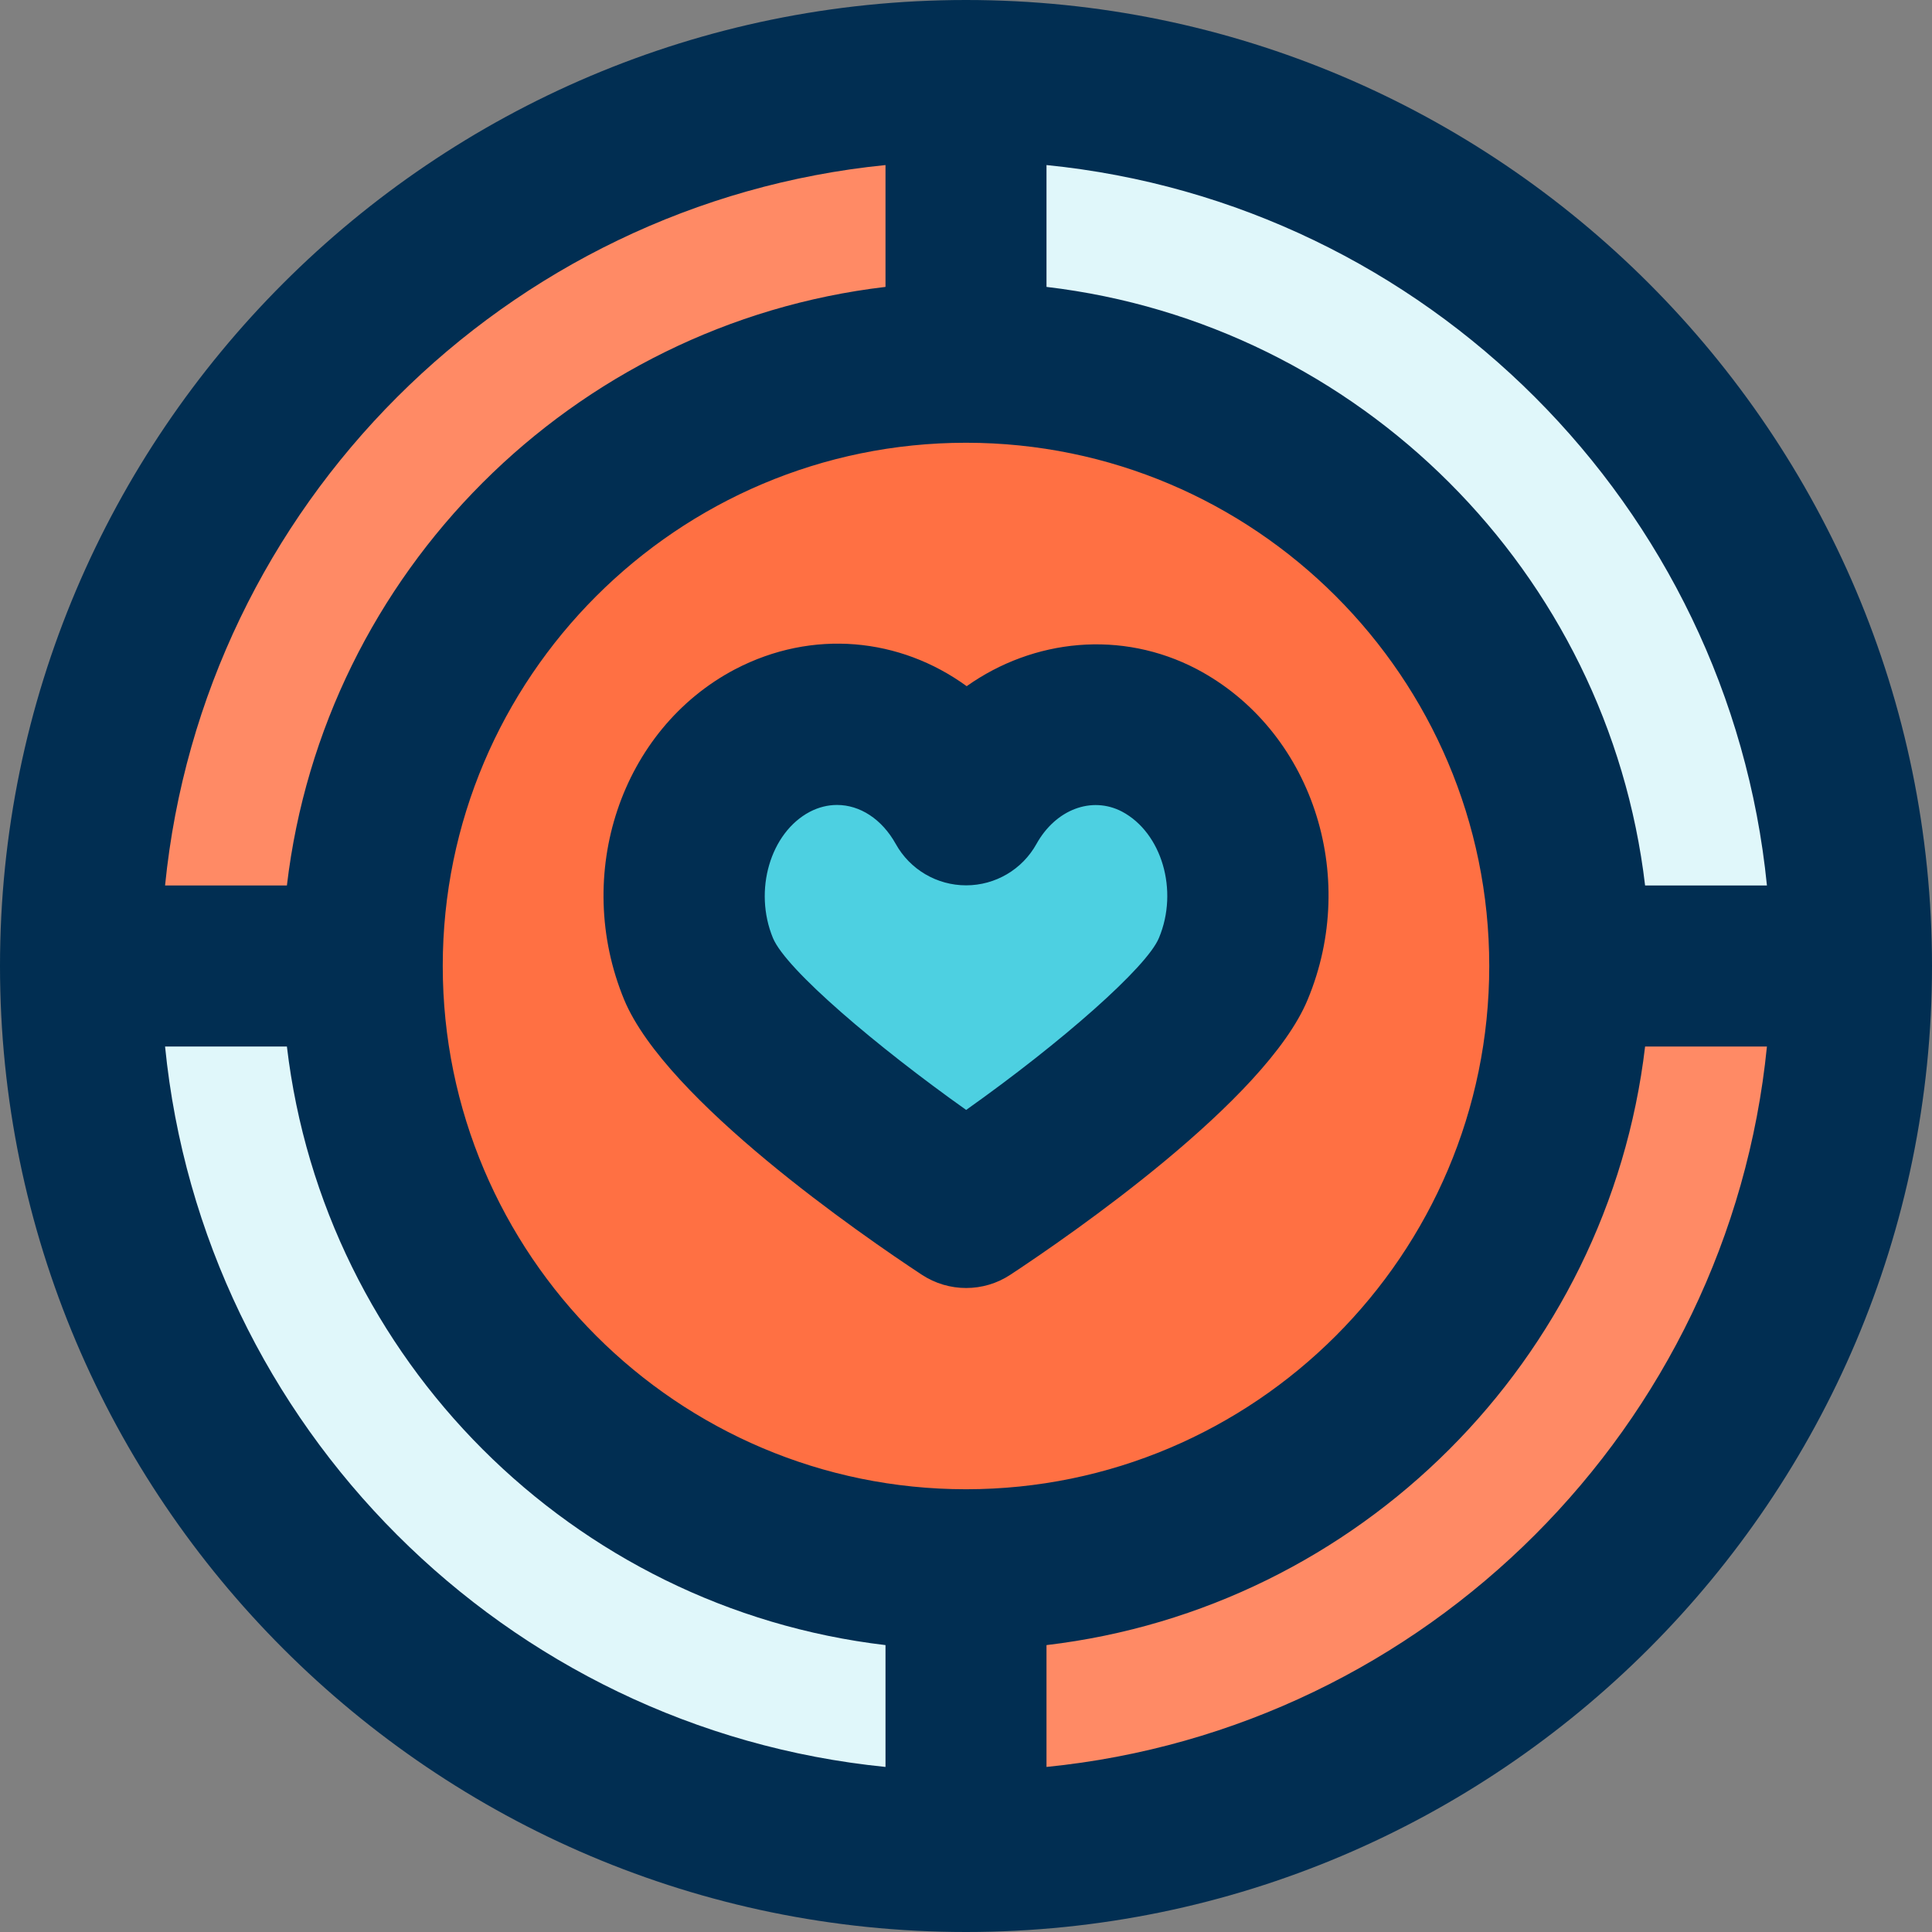 <?xml version="1.0" encoding="iso-8859-1"?>
<!-- Generator: Adobe Illustrator 19.0.0, SVG Export Plug-In . SVG Version: 6.00 Build 0)  -->
<svg version="1.1" id="Capa_1" xmlns="http://www.w3.org/2000/svg" xmlns:xlink="http://www.w3.org/1999/xlink" x="0px" y="0px"
	 viewBox="0 0 384 384" style="enable-background:new 0 0 384 384;" xml:space="preserve">
<rect x="0" y="0" width="384" height="384" fill="#808080" stroke="none"/>
<path style="fill:#E0F7FA;" d="M367.992,192h-56c0-66.24-53.76-120-120-120V16C289.192,16,367.992,94.8,367.992,192z"/>
<path style="fill:#FF8A65;" d="M311.992,192h56c0,97.2-78.8,176-176,176v-56C258.232,312,311.992,258.24,311.992,192z"/>
<path style="fill:#FF7043;" d="M191.992,72c66.24,0,120,53.76,120,120s-53.76,120-120,120s-120-53.76-120-120S125.752,72,191.992,72
	z M245.112,192.56c7.12-17.04,0.56-37.36-14.64-45.36c-14-7.36-30.48-1.52-38.48,12.8c-7.92-14.32-24.4-20.16-38.48-12.8
	c-15.2,8-21.76,28.32-14.64,45.36s53.12,47.44,53.12,47.44S238.072,209.6,245.112,192.56z"/>
<path style="fill:#4DD0E1;" d="M230.472,147.2c15.2,8,21.76,28.32,14.64,45.36c-7.04,17.04-53.12,47.44-53.12,47.44
	s-46-30.4-53.12-47.44s-0.56-37.36,14.64-45.36c14.08-7.36,30.56-1.52,38.48,12.8C199.992,145.68,216.472,139.84,230.472,147.2z"/>
<path style="fill:#E0F7FA;" d="M191.992,312v56c-97.2,0-176-78.8-176-176h56C71.992,258.24,125.752,312,191.992,312z"/>
<path style="fill:#FF8A65;" d="M191.992,16v56c-66.24,0-120,53.76-120,120h-56C15.992,94.8,94.792,16,191.992,16z"/>
<g>
	<path style="fill:#012E52;" d="M192,0C86.136,0,0,86.128,0,192s86.136,192,192,192s192-86.128,192-192S297.864,0,192,0z
		 M176,32.808v24.216C113.792,64.36,64.36,113.792,57.024,176H32.808C40.336,100.528,100.528,40.344,176,32.808z M176,351.192
		C100.528,343.656,40.336,283.472,32.808,208h24.216C64.36,270.208,113.792,319.64,176,326.976V351.192z M88,192
		c0-57.344,46.656-104,104-104s104,46.656,104,104s-46.656,104-104,104S88,249.344,88,192z M208,351.192v-24.216
		C270.208,319.64,319.64,270.208,326.976,208h24.216C343.656,283.472,283.472,343.656,208,351.192z M326.976,176
		C319.64,113.792,270.208,64.36,208,57.024V32.808c75.472,7.536,135.656,67.72,143.192,143.192H326.976z"/>
	<path style="fill:#012E52;" d="M237.888,133c-15.024-7.864-32.48-6.016-45.752,3.384c-13.24-9.632-30.616-11.416-46.04-3.36
		c-22.656,11.92-32.336,40.76-22.024,65.712c8.36,20.008,47.376,46.872,59.144,54.624c2.672,1.76,5.736,2.64,8.808,2.64
		c3.072,0,6.144-0.88,8.816-2.648c11.76-7.752,50.76-34.608,59.064-54.656C270.264,173.856,260.632,145.016,237.888,133z
		 M230.36,186.392c-0.008,0.016-0.016,0.04-0.024,0.056c-2.384,5.776-19.272,20.672-38.304,34.16
		c-17.624-12.504-35.776-27.872-38.4-34.16c-3.912-9.456-0.528-20.952,7.328-25.096c1.768-0.92,3.6-1.36,5.408-1.36
		c4.52,0,8.896,2.768,11.672,7.752c2.824,5.08,8.168,8.224,13.984,8.224c5.816,0,11.168-3.152,13.984-8.232
		c3.824-6.864,10.976-9.56,17-6.424C230.92,165.512,234.296,176.992,230.36,186.392z"/>
</g>
<g>
</g>
<g>
</g>
<g>
</g>
<g>
</g>
<g>
</g>
<g>
</g>
<g>
</g>
<g>
</g>
<g>
</g>
<g>
</g>
<g>
</g>
<g>
</g>
<g>
</g>
<g>
</g>
<g>
</g>
</svg>
